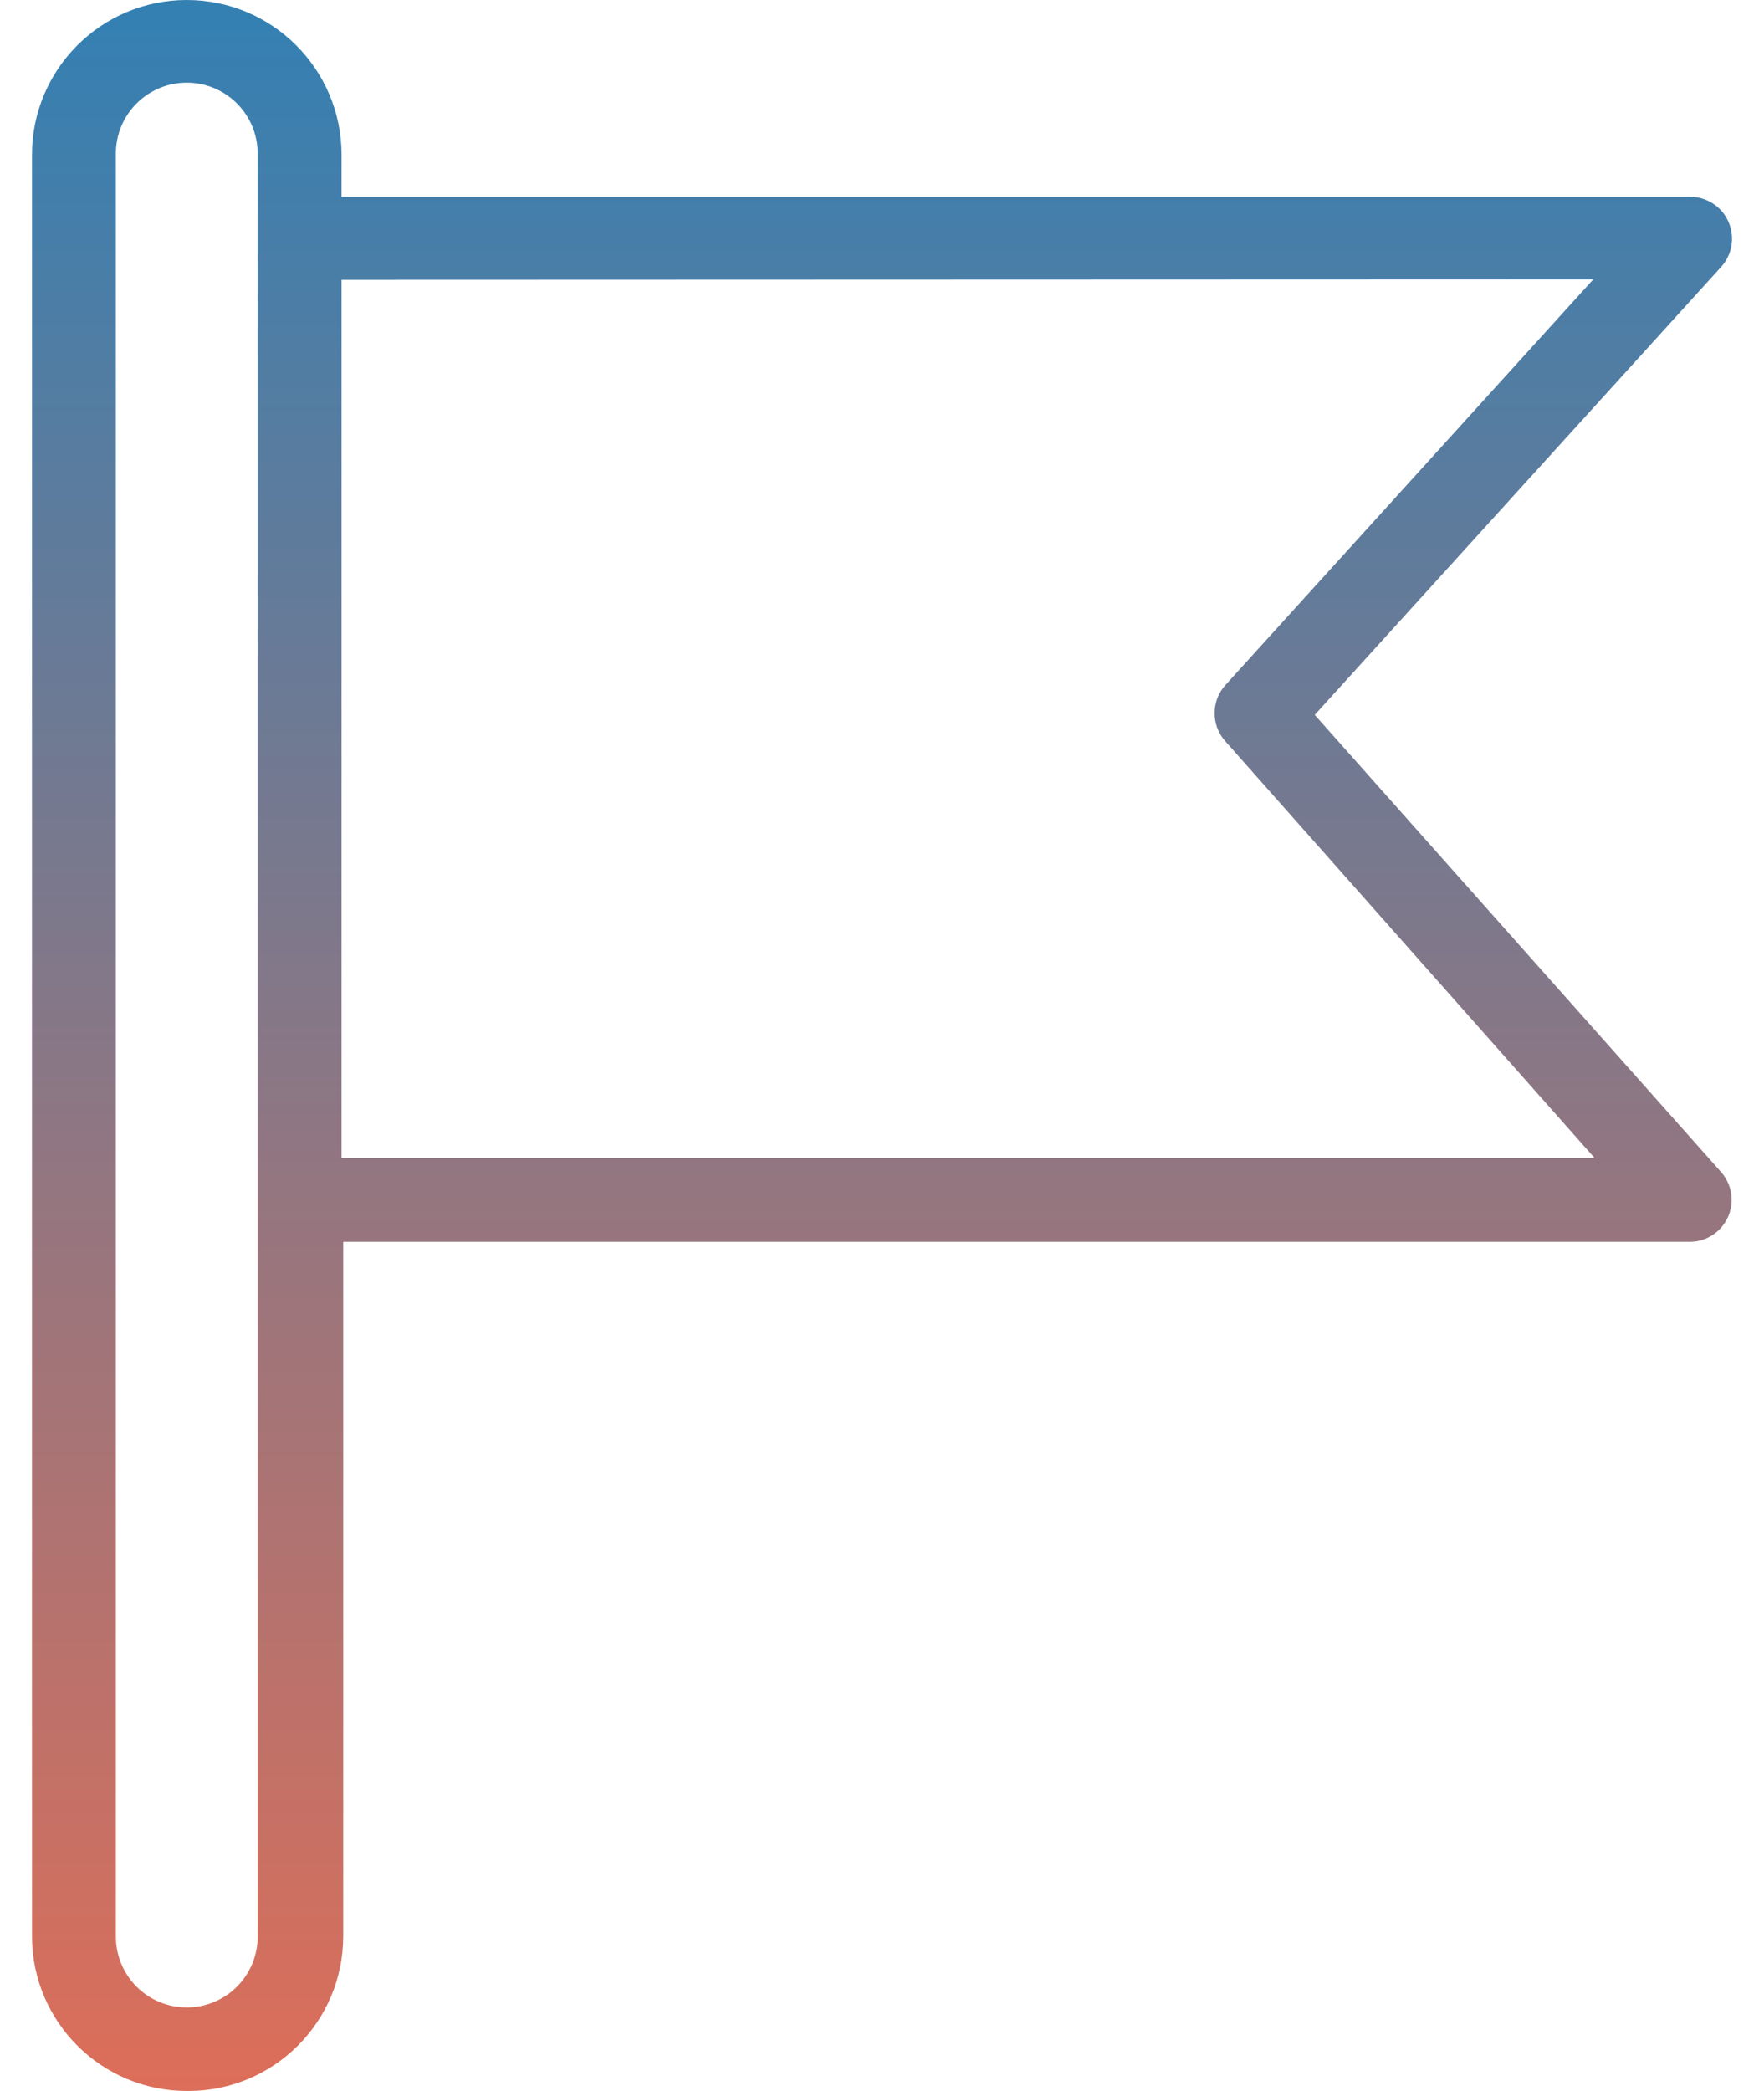 <svg width="54" height="64" viewBox="0 0 54 64" fill="none" xmlns="http://www.w3.org/2000/svg">
<path d="M40.247 21.881L52.69 8.167C53.165 7.64 53.123 6.828 52.597 6.353C52.362 6.141 52.056 6.023 51.74 6.022H10.456V4.738C10.456 2.122 8.334 0 5.717 0C3.1 0 0.979 2.122 0.979 4.738V59.274C0.986 61.891 3.113 64.007 5.73 64C5.743 64 5.756 64 5.769 64C8.386 64 10.507 61.878 10.507 59.261V38.009H51.727C52.436 38.008 53.01 37.433 53.009 36.724C53.009 36.412 52.895 36.112 52.69 35.878L40.247 21.881ZM7.888 59.274C7.888 60.473 6.916 61.444 5.717 61.444C4.519 61.444 3.547 60.473 3.547 59.274V4.7C3.547 3.501 4.519 2.53 5.717 2.53C6.916 2.53 7.888 3.501 7.888 4.7V59.274ZM10.456 35.441V8.565L48.773 8.552L37.512 20.969C37.071 21.458 37.071 22.201 37.512 22.69L48.812 35.441H10.456Z" fill="url(#paint0_linear)"/>
<defs>
<linearGradient id="paint0_linear" x1="27" y1="0" x2="27" y2="64" gradientUnits="userSpaceOnUse">
<stop stop-color="#3380B3"/>
<stop offset="1" stop-color="#DD6E59"/>
</linearGradient>
</defs>
</svg>
